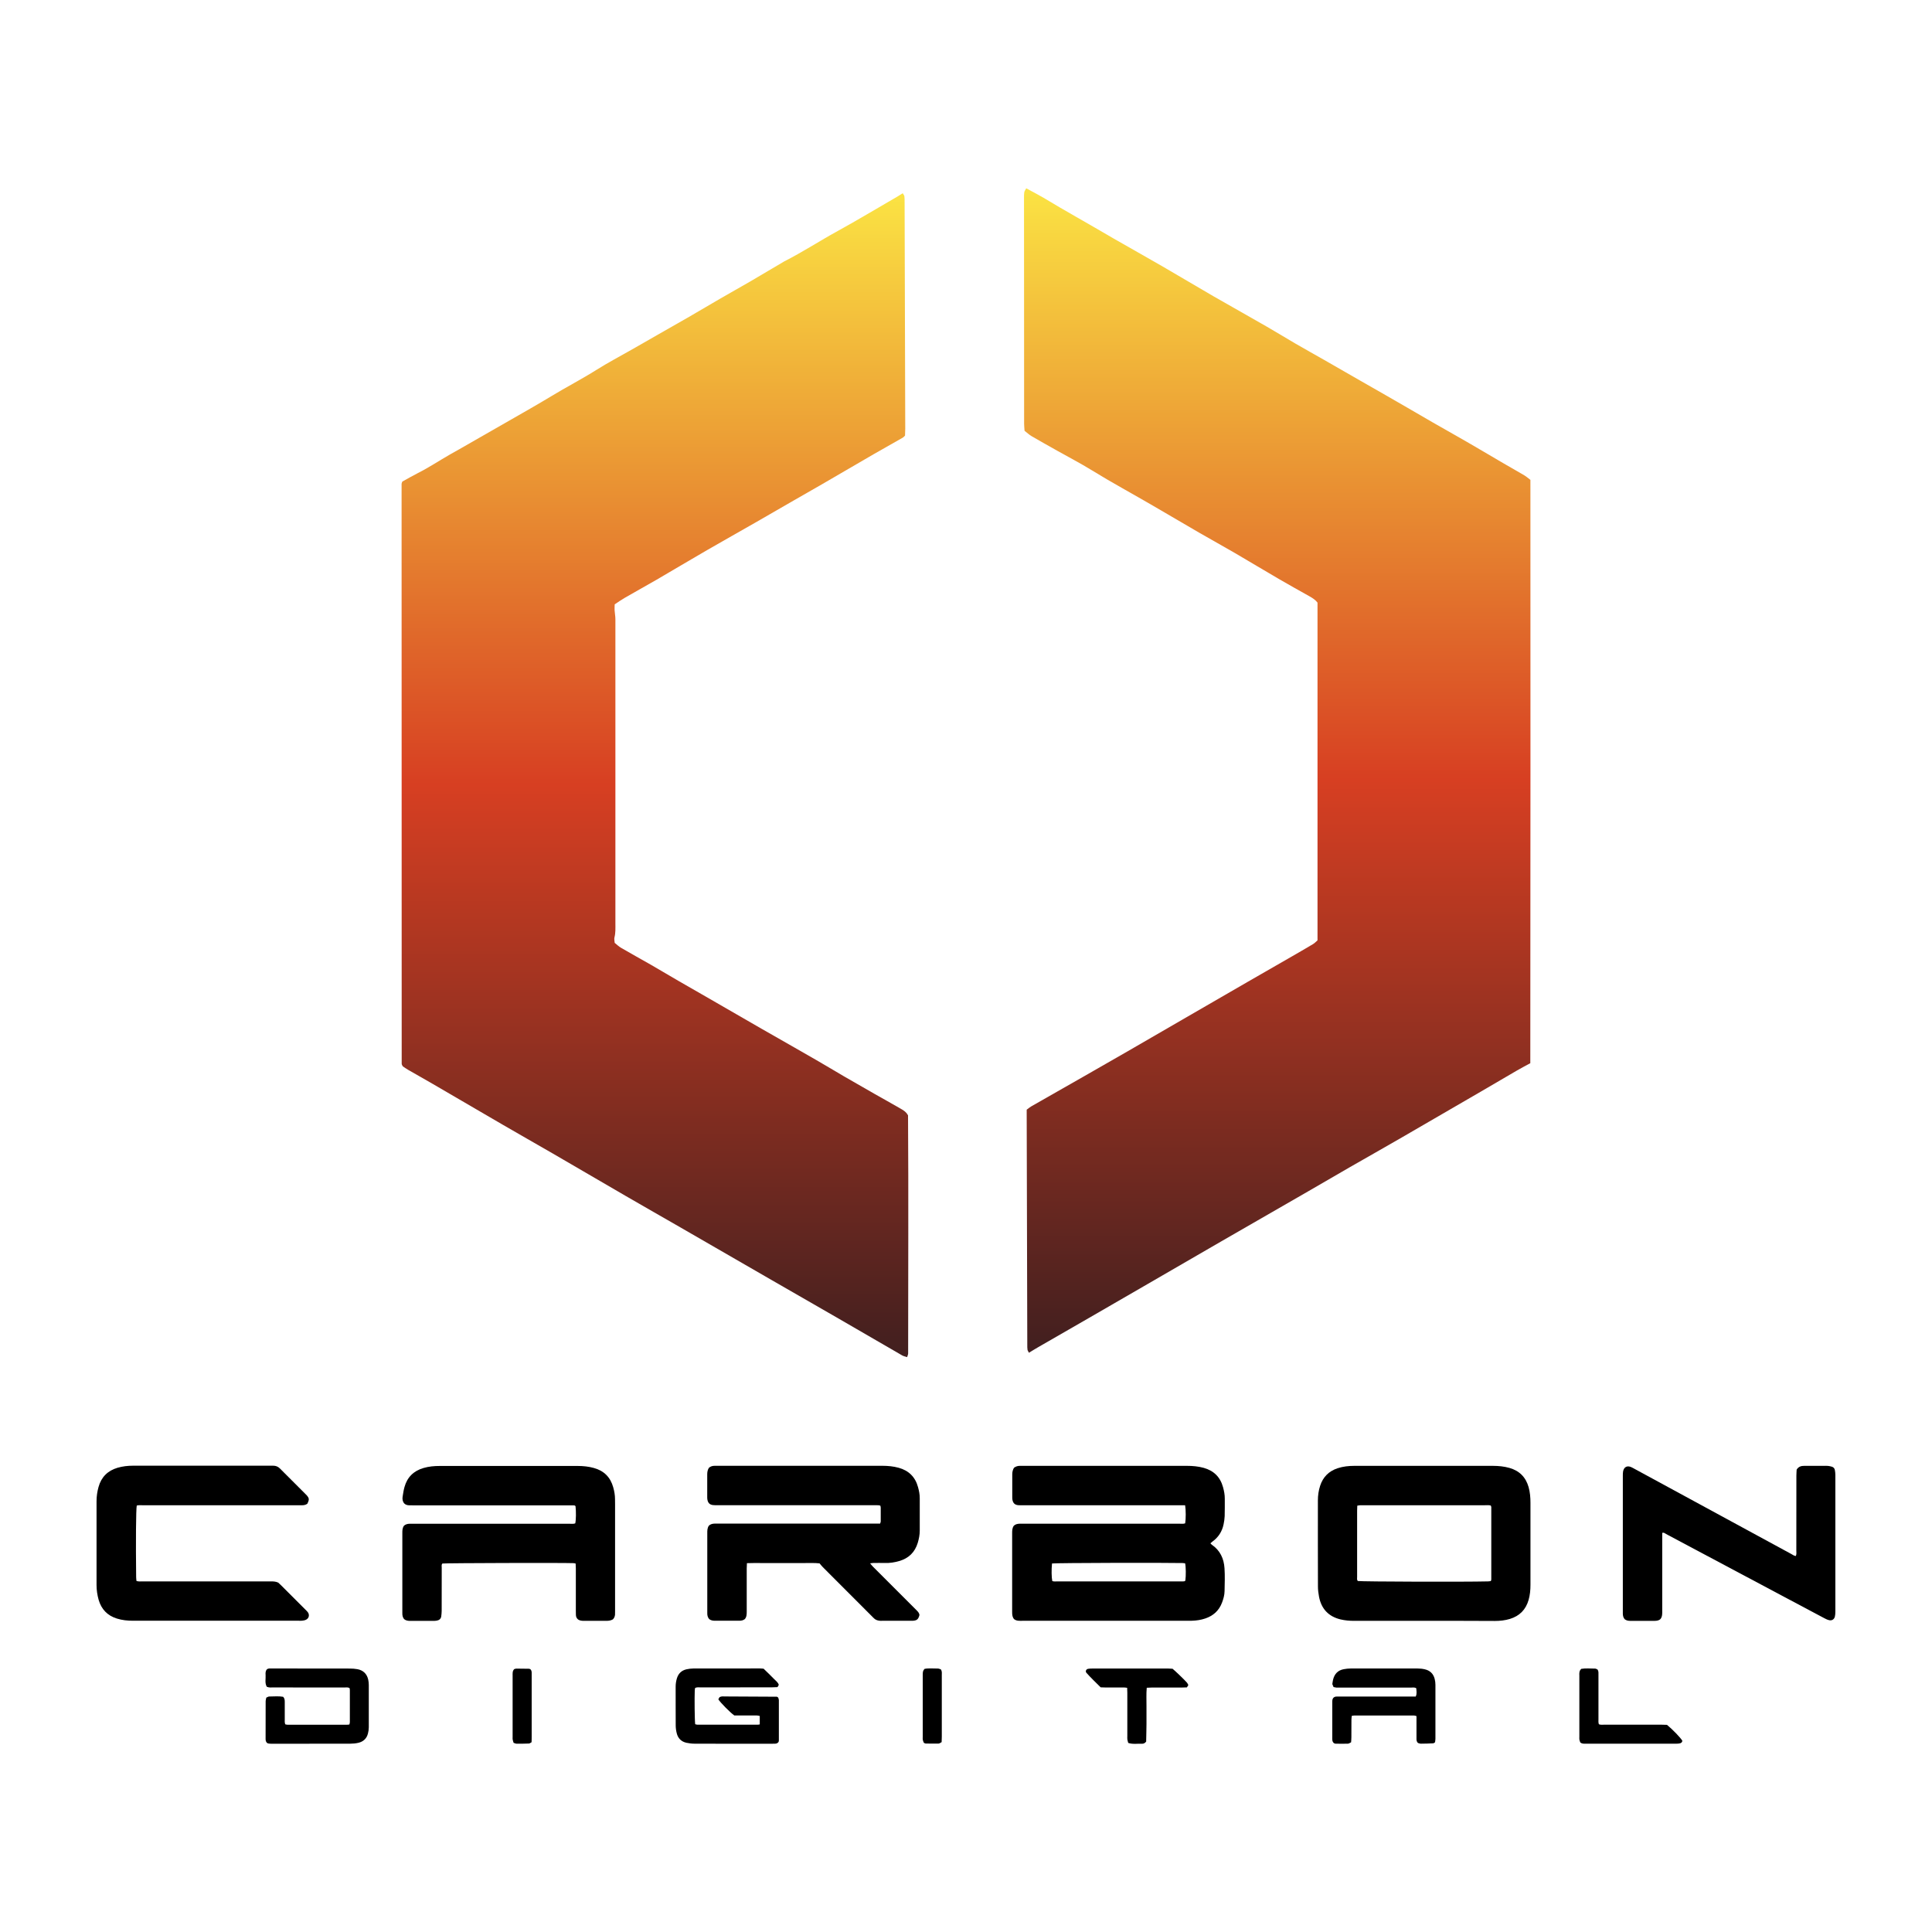 <?xml version="1.0" encoding="utf-8"?>
<!-- Generator: Adobe Illustrator 28.0.0, SVG Export Plug-In . SVG Version: 6.00 Build 0)  -->
<svg version="1.1" xmlns="http://www.w3.org/2000/svg" xmlns:xlink="http://www.w3.org/1999/xlink" x="0px" y="0px"
	 viewBox="0 0 360 360" style="enable-background:new 0 0 360 360;" xml:space="preserve">
<style type="text/css">
	.st0{display:none;}
	.st1{display:inline;fill:url(#SVGID_1_);}
	.st2{display:inline;}
	.st3{display:inline;fill:#2B3D49;}
	.st4{display:inline;fill:url(#SVGID_00000115493564471248955180000009754463450060086200_);}
	.st5{display:inline;fill:url(#SVGID_00000121966967267039571100000005903528321711431845_);}
	.st6{display:inline;fill:url(#SVGID_00000165221968334724800910000009441935036217893018_);}
	.st7{display:inline;fill:url(#SVGID_00000135664201439240992360000006745258775904689039_);}
	.st8{display:inline;fill:url(#SVGID_00000164511385909800611650000017730233996268450452_);}
	.st9{display:inline;fill:url(#SVGID_00000147930007238286189160000007251525813148437129_);}
	.st10{display:inline;fill:url(#SVGID_00000098919738742230391330000015940556681614324140_);}
	.st11{display:inline;fill:#C3C5C8;}
	.st12{display:inline;fill:url(#SVGID_00000173847690196177338070000004375656192060423815_);}
	.st13{fill:#FFFFFF;}
	.st14{fill:#411F1F;}
	.st15{fill:#C3C5C8;}
	.st16{fill:#2B3D49;}
	.st17{fill:#FFFFFF;stroke:url(#SVGID_00000173121733206365570260000018183136175918977944_);stroke-miterlimit:10;}
	.st18{fill:#F19933;}
	.st19{fill:#D73F22;}
	.st20{fill:#FBE343;}
	.st21{fill:#768591;}
	.st22{fill:url(#SVGID_00000183230466080516052260000014689696364965055906_);}
	.st23{fill:url(#SVGID_00000181072894532474226910000008272694503460583552_);}
	.st24{fill:url(#SVGID_00000176763541566803853680000015392334994023534732_);}
	.st25{fill:url(#SVGID_00000079453238812809296110000003336190626789228207_);}
	.st26{fill:url(#SVGID_00000183243058320483520340000000377819781302106557_);}
	.st27{fill:url(#SVGID_00000168832435310047789480000003405187066990408117_);}
	.st28{fill:url(#SVGID_00000079487144288789183080000007754206549391655099_);}
	.st29{fill:url(#SVGID_00000104685148588939845420000015126285398504338321_);}
	.st30{fill:url(#SVGID_00000178902595202457145950000004552381092235470762_);}
	.st31{fill:url(#SVGID_00000067211960071286499580000003730996524521353888_);}
	.st32{fill:url(#SVGID_00000029046411860187085000000006670265787650935950_);}
	.st33{fill:url(#SVGID_00000142135984542970964980000000583116217722644107_);}
	.st34{fill:url(#SVGID_00000081623770329898272920000002554168472755159941_);}
	.st35{fill:url(#SVGID_00000140727198782486835180000008084873290921522048_);}
	.st36{fill:url(#SVGID_00000158712773392019718790000006179026041101406139_);}
	.st37{fill:none;}
	.st38{fill:url(#SVGID_00000016043283392255780600000009634471463845652386_);}
	.st39{fill:url(#SVGID_00000097483377757787926670000015334057754791737226_);}
	.st40{fill:url(#SVGID_00000039838676401692372540000009312519063064395927_);}
	.st41{fill:url(#SVGID_00000013171679710691732080000005209428726535430832_);}
	.st42{fill:url(#SVGID_00000021121149693598665740000017793813319705776311_);}
	.st43{fill:url(#SVGID_00000112627084438574015520000010865806610844045216_);}
	.st44{fill:url(#SVGID_00000050644773649455830360000002428366198881594524_);}
	.st45{fill:url(#SVGID_00000105385412301585188500000006801904936076535960_);}
	.st46{fill:url(#SVGID_00000023278208735739993040000017728772774340749487_);}
	.st47{fill:url(#SVGID_00000113334273563897249700000008287954506896295867_);}
	.st48{fill:url(#SVGID_00000099645144097222971980000000350806620190307253_);}
	.st49{fill:url(#SVGID_00000095304343751965863890000000557536739559368377_);}
	.st50{fill:url(#SVGID_00000151515633491870910860000017339597107996412860_);}
	.st51{fill:url(#SVGID_00000002362413615773984860000004715987501274971282_);}
	.st52{fill:url(#SVGID_00000078006124618408355020000005860789797970472596_);}
</style>
<g id="BG_COLORS__x26__INFO" class="st0">
	<linearGradient id="SVGID_1_" gradientUnits="userSpaceOnUse" x1="180.633" y1="359.655" x2="180.633" y2="-0.345">
		<stop  offset="0" style="stop-color:#FFFFFF"/>
		<stop  offset="1" style="stop-color:#768591"/>
	</linearGradient>
	<rect x="0.63" y="-0.34" class="st1" width="360" height="360"/>
	<g id="Layer_15" class="st2">
	</g>
</g>
<g id="INFORMATION">
</g>
<g id="ELEMENTS">
</g>
<g id="GRD_SIG_WHT">
</g>
<g id="GRD_HZL_WHT">
</g>
<g id="GRD_VRT_WHT">
</g>
<g id="FC_WHT">
</g>
<g id="GRD_SIG_HZL">
</g>
<g id="GRD_HZL_BLK">
</g>
<g id="GRD_VRT_BLK">
	<g>
		<g>
			<g>
				
					<linearGradient id="SVGID_00000156573124393164209290000007711112226263476366_" gradientUnits="userSpaceOnUse" x1="122.033" y1="36.01" x2="122.033" y2="252.885">
					<stop  offset="0" style="stop-color:#FBE343"/>
					<stop  offset="0.508" style="stop-color:#D73F22"/>
					<stop  offset="1" style="stop-color:#411F1F"/>
				</linearGradient>
				<path style="fill:url(#SVGID_00000156573124393164209290000007711112226263476366_);" d="M168.21,36.01
					c0.13,0.23,0.28,0.39,0.31,0.56c0.05,0.36,0.04,0.72,0.04,1.09c0.04,14.07,0.08,28.14,0.12,42.21c0,0.46-0.03,0.92-0.04,1.3
					c-0.21,0.19-0.3,0.32-0.44,0.39c-1.8,1.03-3.6,2.04-5.4,3.07c-3.22,1.87-6.44,3.75-9.66,5.62c-1.75,1.01-3.5,2-5.25,3.01
					c-2.33,1.34-4.66,2.7-6.99,4.03c-3.05,1.75-6.12,3.47-9.17,5.23c-3.14,1.81-6.25,3.68-9.38,5.5c-1.97,1.14-3.97,2.24-5.94,3.38
					c-0.63,0.36-1.22,0.78-1.87,1.21c-0.01,0.37-0.04,0.72-0.02,1.07c0.03,0.57,0.15,1.13,0.15,1.7c0.01,18.9,0,37.8,0,56.69
					c0,0.88,0.05,1.76-0.18,2.63c-0.07,0.28,0.02,0.61,0.05,0.99c0.39,0.31,0.76,0.68,1.2,0.93c1.83,1.07,3.69,2.09,5.53,3.14
					c1.75,1.01,3.48,2.05,5.23,3.06c1.66,0.96,3.32,1.91,4.98,2.86c3.5,2.02,6.99,4.04,10.49,6.05c3.37,1.93,6.75,3.84,10.11,5.78
					c1.75,1.01,3.48,2.05,5.22,3.07c1.88,1.09,3.77,2.17,5.66,3.25c1.58,0.9,3.17,1.77,4.73,2.68c0.53,0.31,1.11,0.59,1.51,1.32
					c0.1,14.69,0.02,29.53,0.02,44.38c0,0.19-0.11,0.38-0.19,0.67c-0.33-0.11-0.64-0.16-0.89-0.3c-3.95-2.28-7.89-4.58-11.84-6.86
					c-4.22-2.44-8.45-4.86-12.67-7.29c-5.61-3.24-11.22-6.48-16.84-9.72c-3.37-1.94-6.75-3.86-10.11-5.81
					c-4.57-2.65-9.13-5.32-13.71-7.98c-3.09-1.79-6.21-3.55-9.3-5.35c-4.35-2.52-8.68-5.07-13.02-7.59
					c-1.52-0.89-3.06-1.74-4.58-2.62c-0.4-0.23-0.77-0.5-1.03-0.68c-0.1-0.2-0.13-0.25-0.15-0.29c-0.02-0.05-0.04-0.1-0.04-0.15
					c-0.01-36.03-0.02-72.05-0.02-108.08c0-0.1,0.06-0.2,0.13-0.42c0.91-0.5,1.88-1.07,2.89-1.58c2.08-1.05,4.02-2.34,6.04-3.5
					c0.54-0.31,1.09-0.6,1.62-0.91c3.1-1.77,6.2-3.54,9.29-5.32c2.65-1.52,5.31-3.02,7.92-4.6c2.78-1.69,5.68-3.18,8.44-4.92
					c2.14-1.35,4.4-2.53,6.6-3.79c1.66-0.95,3.32-1.9,4.98-2.85c1.89-1.08,3.78-2.15,5.66-3.23c1.97-1.14,3.93-2.31,5.9-3.45
					c1.79-1.04,3.6-2.04,5.39-3.08c2.01-1.17,4.01-2.37,6.02-3.55c0.13-0.08,0.26-0.17,0.4-0.24c3.42-1.73,6.62-3.83,9.98-5.67
					c3.76-2.07,7.44-4.29,11.16-6.44C167.54,36.43,167.84,36.24,168.21,36.01z"/>
				
					<linearGradient id="SVGID_00000114790741196746073170000009090557294031708850_" gradientUnits="userSpaceOnUse" x1="237.983" y1="35.065" x2="237.983" y2="252.062">
					<stop  offset="0" style="stop-color:#FBE343"/>
					<stop  offset="0.508" style="stop-color:#D73F22"/>
					<stop  offset="1" style="stop-color:#411F1F"/>
				</linearGradient>
				<path style="fill:url(#SVGID_00000114790741196746073170000009090557294031708850_);" d="M285.15,198.11
					c-0.92,0.5-1.74,0.93-2.55,1.4c-2.24,1.3-4.47,2.62-6.71,3.92c-4.88,2.84-9.76,5.67-14.65,8.5c-3.23,1.87-6.48,3.7-9.72,5.56
					c-2.61,1.5-5.2,3.02-7.8,4.52c-5.39,3.11-10.78,6.2-16.17,9.31c-4.81,2.77-9.6,5.56-14.4,8.34c-3.45,2-6.91,4-10.36,5.99
					c-3.14,1.81-6.29,3.62-9.43,5.43c-0.53,0.3-1.04,0.63-1.63,0.99c-0.11-0.22-0.24-0.39-0.27-0.57c-0.05-0.3-0.04-0.62-0.04-0.93
					c-0.04-14.33-0.08-28.66-0.11-42.98c0-0.26,0-0.51,0-0.82c0.31-0.22,0.58-0.46,0.88-0.63c3.19-1.83,6.39-3.64,9.58-5.46
					c2.74-1.57,5.49-3.13,8.22-4.71c3.72-2.15,7.44-4.31,11.16-6.46c3.81-2.21,7.62-4.41,11.43-6.61c2.65-1.53,5.3-3.04,7.95-4.57
					c1.39-0.8,2.78-1.6,4.15-2.42c0.3-0.18,0.55-0.46,0.82-0.69c0-21.01,0-41.97,0-62.93c-0.41-0.54-0.94-0.86-1.48-1.17
					c-1.85-1.04-3.71-2.07-5.55-3.14c-2.77-1.61-5.52-3.27-8.29-4.89c-2.24-1.3-4.5-2.55-6.74-3.84c-2.87-1.66-5.72-3.35-8.58-5.01
					c-1.79-1.04-3.59-2.06-5.39-3.08c-2.03-1.14-4.04-2.31-6.02-3.53c-2.11-1.3-4.32-2.44-6.48-3.66c-1.58-0.89-3.16-1.77-4.72-2.68
					c-0.48-0.28-0.9-0.68-1.34-1.02c-0.03-0.49-0.08-0.9-0.08-1.31c-0.01-7.68-0.01-15.37-0.01-23.05c0-6.28-0.01-12.56-0.01-18.84
					c0-0.41-0.01-0.83,0.05-1.24c0.03-0.23,0.21-0.44,0.36-0.74c1.11,0.6,2.17,1.14,3.19,1.74c2.04,1.22,4.08,2.43,6.15,3.6
					c2.35,1.32,4.66,2.7,6.99,4.04c3.01,1.72,6.03,3.42,9.03,5.15c3.18,1.84,6.33,3.73,9.51,5.57c3.31,1.91,6.66,3.77,9.97,5.68
					c1.79,1.03,3.55,2.12,5.34,3.16c1.74,1.01,3.51,1.99,5.26,2.99c2.29,1.31,4.58,2.63,6.86,3.94c3.14,1.8,6.29,3.58,9.42,5.41
					c2.68,1.57,5.37,3.12,8.07,4.64c3.11,1.75,6.17,3.59,9.26,5.39c1.25,0.73,2.52,1.43,3.76,2.17c0.39,0.23,0.74,0.55,1.14,0.85
					C285.2,125.63,285.17,161.8,285.15,198.11z"/>
			</g>
		</g>
		<g>
			<path d="M220.83,280.48c-0.41,0-0.78,0-1.14,0c-9.68,0-19.36,0-29.04,0c-0.31,0-0.62,0.02-0.92-0.01
				c-0.62-0.06-0.94-0.36-1.07-0.97c-0.04-0.18-0.04-0.37-0.04-0.55c0-1.42,0-2.84,0-4.25c0-0.45,0.11-0.85,0.32-1.2
				c0.34-0.25,0.69-0.36,1.07-0.36c0.18,0,0.37,0,0.55,0c10.2,0,20.41,0,30.61,0c1.05,0,2.09,0.09,3.11,0.37
				c1.88,0.52,3.09,1.7,3.61,3.59c0.2,0.72,0.34,1.44,0.33,2.18c-0.01,1.08,0.02,2.16-0.02,3.24c-0.02,0.52-0.1,1.04-0.21,1.55
				c-0.28,1.32-0.97,2.39-2.07,3.18c-0.12,0.09-0.23,0.19-0.38,0.32c0.11,0.11,0.18,0.21,0.27,0.27c1.55,1.06,2.25,2.6,2.36,4.4
				c0.09,1.41,0.04,2.83,0.01,4.25c-0.01,0.74-0.22,1.46-0.48,2.15c-0.56,1.48-1.63,2.44-3.12,2.94c-0.79,0.27-1.62,0.39-2.45,0.42
				c-0.25,0.01-0.49,0.01-0.74,0.01c-10.3,0-20.59,0-30.89,0c-0.52,0-1.06,0.06-1.53-0.3c-0.32-0.35-0.37-0.8-0.37-1.27
				c0.01-1.17,0-2.34,0-3.51c0-3.73,0-7.46,0-11.19c0-0.5-0.01-0.99,0.31-1.44c0.29-0.28,0.67-0.37,1.08-0.38
				c0.25-0.01,0.49,0,0.74,0c9.68,0,19.36,0,29.04,0c0.36,0,0.73,0.06,1.07-0.07C220.98,283.04,220.98,281.35,220.83,280.48z
				 M196.03,291.33c-0.12,1.11-0.1,2.6,0.05,3.28c0.31,0.11,0.65,0.06,0.98,0.06c7.58,0,15.16,0,22.75,0c0.18,0,0.37,0.01,0.55,0
				c0.18-0.01,0.37,0.03,0.51-0.14c0.13-0.96,0.11-2.55-0.04-3.23c-0.14-0.02-0.28-0.04-0.43-0.05
				C217.03,291.17,196.97,291.22,196.03,291.33z"/>
			<path d="M162.13,291.3c0.2,0.24,0.34,0.43,0.51,0.6c1.52,1.53,3.05,3.05,4.58,4.58c1.18,1.18,2.35,2.36,3.53,3.53
				c0.26,0.26,0.53,0.52,0.58,0.92c-0.22,0.79-0.44,1-1.16,1.07c-0.12,0.01-0.25,0.01-0.37,0.01c-1.82,0-3.64,0-5.46,0
				c-0.15,0-0.31,0.01-0.46-0.01c-0.41-0.05-0.78-0.18-1.07-0.49c-0.19-0.2-0.39-0.39-0.59-0.59c-2.96-2.97-5.93-5.93-8.89-8.9
				c-0.24-0.24-0.44-0.51-0.62-0.71c-1.01-0.11-1.9-0.05-2.79-0.06c-0.89-0.01-1.79,0-2.68,0c-0.89,0-1.79,0-2.68,0
				c-0.89,0-1.79,0-2.68,0c-0.88,0-1.77-0.02-2.7,0.02c-0.02,0.38-0.04,0.68-0.04,0.98c0,2.68,0,5.36,0,8.05
				c0,0.5-0.01,0.99-0.35,1.39c-0.31,0.25-0.67,0.31-1.05,0.31c-1.51,0-3.02,0-4.53,0c-0.38,0-0.74-0.06-1.06-0.3
				c-0.27-0.31-0.37-0.69-0.36-1.1c0-0.12,0-0.25,0-0.37c0-4.84,0-9.68,0-14.52c0-0.5-0.01-0.99,0.31-1.44
				c0.29-0.27,0.67-0.36,1.08-0.37c0.25-0.01,0.49,0,0.74,0c9.65,0,19.3,0,28.95,0c0.37,0,0.73,0,1.12,0
				c0.05-0.16,0.12-0.27,0.12-0.38c0.01-0.86,0.01-1.73,0-2.59c0-0.12-0.04-0.23-0.07-0.37c-0.14-0.03-0.25-0.08-0.37-0.08
				c-0.31-0.01-0.62-0.01-0.92-0.01c-9.65,0-19.3,0-28.95,0c-0.31,0-0.62,0.02-0.92-0.02c-0.61-0.06-0.94-0.37-1.06-0.98
				c-0.04-0.18-0.04-0.37-0.04-0.55c0-1.39,0-2.77,0-4.16c0-0.44,0.06-0.86,0.31-1.25c0.3-0.28,0.68-0.38,1.09-0.38
				c0.15,0,0.31,0,0.46,0c10.27,0,20.53,0,30.8,0c1.02,0,2.03,0.1,3.02,0.37c1.88,0.52,3.09,1.72,3.6,3.61
				c0.19,0.69,0.33,1.38,0.32,2.09c-0.01,2-0.01,4.01,0,6.01c0,0.78-0.15,1.53-0.37,2.27c-0.53,1.76-1.7,2.9-3.47,3.4
				c-0.86,0.25-1.74,0.39-2.65,0.36c-0.74-0.02-1.48-0.01-2.22,0C162.53,291.26,162.38,291.28,162.13,291.3z"/>
			<path d="M265.3,302.02c-4.35,0-8.7,0-13.05,0c-0.84,0-1.66-0.08-2.48-0.27c-2.24-0.55-3.56-1.98-3.99-4.23
				c-0.12-0.63-0.2-1.28-0.2-1.93c-0.02-5.34-0.01-10.67-0.01-16.01c0-0.93,0.13-1.85,0.42-2.73c0.53-1.64,1.63-2.73,3.27-3.27
				c1.01-0.33,2.05-0.44,3.1-0.44c1.85,0,3.7,0,5.55,0c6.75,0,13.51,0,20.26,0c1.05,0,2.09,0.1,3.11,0.39
				c1.84,0.53,3.02,1.71,3.55,3.56c0.27,0.96,0.35,1.94,0.35,2.93c0,3.12,0,6.23,0,9.35c0,1.97,0,3.95,0,5.92
				c0,0.96-0.08,1.91-0.35,2.84c-0.52,1.81-1.68,2.98-3.47,3.53c-0.92,0.28-1.87,0.38-2.83,0.38
				C274.12,302.01,269.71,302.02,265.3,302.02z M277.79,294.61c0.04-0.11,0.09-0.2,0.09-0.29c0-4.5,0-9,0-13.5
				c0-0.09-0.06-0.17-0.09-0.28c-0.36-0.11-0.73-0.06-1.1-0.06c-7.52,0-15.05,0-22.57,0c-0.22,0-0.43-0.01-0.65,0
				c-0.18,0.01-0.35,0.05-0.56,0.08c-0.01,0.35-0.03,0.65-0.03,0.95c0,2.07,0,4.13,0,6.2c0,2.04,0,4.07,0,6.11
				c0,0.27-0.08,0.56,0.14,0.78c0.92,0.12,19.82,0.18,24.23,0.07C277.44,294.67,277.62,294.63,277.79,294.61z"/>
			<path d="M114.2,301.75c-0.38,0.21-0.77,0.27-1.18,0.27c-1.42-0.01-2.84-0.01-4.26,0c-0.38,0-0.74-0.05-1.04-0.25
				c-0.3-0.24-0.41-0.55-0.41-0.91c0-0.25-0.01-0.49-0.01-0.74c0-2.62,0-5.24,0-7.86c0-0.3-0.02-0.6-0.04-0.92
				c-0.17-0.03-0.29-0.07-0.41-0.07c-1.84-0.08-23.69-0.02-24.42,0.07c-0.2,0.23-0.12,0.52-0.12,0.78c-0.01,2.68,0,5.37-0.01,8.05
				c0,0.34-0.04,0.67-0.08,1.01c-0.06,0.45-0.36,0.71-0.79,0.79c-0.21,0.04-0.43,0.06-0.64,0.06c-1.45,0-2.9,0-4.35,0
				c-0.41,0-0.8-0.05-1.14-0.33c-0.26-0.31-0.34-0.7-0.33-1.11c0-0.52,0-1.05,0-1.57c0-4.44,0-8.88,0-13.32
				c0-0.5-0.01-0.99,0.32-1.42c0.29-0.25,0.64-0.34,1.02-0.35c0.28-0.01,0.55,0,0.83,0c9.65,0,19.3,0,28.96,0
				c0.36,0,0.74,0.06,1.09-0.07c0.15-0.64,0.17-2.19,0.05-3.21c-0.13-0.18-0.32-0.14-0.5-0.15c-0.28-0.01-0.55,0-0.83,0
				c-9.62,0-19.24,0-28.86,0c-0.28,0-0.56,0-0.83-0.01c-0.35-0.01-0.67-0.1-0.94-0.39c-0.25-0.34-0.33-0.76-0.26-1.2
				c0.1-0.61,0.18-1.22,0.35-1.81c0.51-1.85,1.72-3.02,3.55-3.55c0.98-0.29,1.99-0.38,3.02-0.38c3.85,0,7.71,0,11.56,0
				c4.72,0,9.44,0,14.15,0c1.02,0,2.03,0.1,3.02,0.38c1.88,0.52,3.08,1.72,3.6,3.61c0.2,0.72,0.33,1.44,0.33,2.19
				c0,0.31,0.01,0.62,0.01,0.92c0,6.66,0,13.32,0,19.98c0,0.22,0,0.43-0.01,0.65C114.56,301.18,114.48,301.47,114.2,301.75z"/>
			<path d="M57.26,280.21c-0.32,0.21-0.62,0.27-0.93,0.27c-0.28,0-0.55,0-0.83,0c-9.65,0-19.3,0-28.95,0
				c-0.36,0-0.73-0.04-1.07,0.06c-0.14,0.7-0.19,6.77-0.11,13.33c0,0.24,0.04,0.48,0.06,0.72c0.4,0.13,0.77,0.08,1.14,0.08
				c6.44,0,12.89,0,19.33,0c1.54,0,3.08,0,4.62,0c0.43,0,0.86,0.01,1.33,0.23c0.15,0.14,0.35,0.33,0.55,0.52
				c1.51,1.5,3.01,3.01,4.51,4.51c0.15,0.15,0.31,0.3,0.44,0.47c0.37,0.49,0.23,1.14-0.32,1.41c-0.22,0.11-0.47,0.15-0.71,0.18
				c-0.21,0.03-0.43,0.01-0.65,0.01c-10.3,0-20.59,0-30.89,0c-1.02,0-2.03-0.1-3.01-0.41c-1.76-0.55-2.88-1.73-3.39-3.49
				c-0.25-0.89-0.39-1.81-0.39-2.74c0-5.21,0-10.42,0-15.63c0-0.9,0.13-1.79,0.37-2.65c0.51-1.84,1.7-3.04,3.53-3.58
				c0.95-0.28,1.93-0.39,2.92-0.39c1.94,0,3.88,0,5.83,0c6.51,0,13.01,0,19.52,0c0.25,0,0.49,0,0.74,0c0.49,0,0.9,0.16,1.25,0.51
				c0.11,0.11,0.22,0.22,0.33,0.33c1.46,1.46,2.92,2.92,4.38,4.38c0.09,0.09,0.18,0.17,0.26,0.26
				C57.64,279.18,57.66,279.41,57.26,280.21z"/>
			<path d="M334.63,289.94c0.16-0.36,0.09-0.7,0.09-1.03c0.01-4.66,0-9.31,0.01-13.97c0-0.4,0.04-0.79,0.05-1.1
				c0.37-0.59,0.87-0.7,1.41-0.7c1.23,0,2.47,0,3.7,0c0.25,0,0.5-0.02,0.74,0.01c0.24,0.03,0.49,0.08,0.72,0.15
				c0.28,0.09,0.48,0.29,0.54,0.58c0.06,0.3,0.1,0.61,0.1,0.91c0.01,8.51,0.01,17.02,0,25.54c0,0.31-0.02,0.62-0.09,0.91
				c-0.13,0.5-0.54,0.77-1.05,0.66c-0.32-0.07-0.64-0.22-0.93-0.38c-2.64-1.4-5.28-2.81-7.92-4.21
				c-7.18-3.83-14.37-7.65-21.55-11.47c-0.2-0.11-0.39-0.32-0.72-0.21c0,0.13,0,0.28,0,0.43c0,4.69,0,9.38,0,14.06
				c0,0.22,0.01,0.43-0.01,0.65c-0.03,0.37-0.1,0.74-0.43,1.01c-0.27,0.18-0.6,0.24-0.95,0.24c-1.54,0-3.08,0-4.63,0
				c-0.35,0-0.67-0.08-0.96-0.29c-0.26-0.28-0.35-0.64-0.36-1.02c0-0.12,0-0.25,0-0.37c0-8.45,0-16.9,0-25.35
				c0-0.28,0-0.56,0.05-0.83c0.17-0.82,0.75-1.12,1.52-0.78c0.25,0.11,0.49,0.26,0.74,0.39c9.7,5.27,19.4,10.54,29.09,15.8
				C334.05,289.72,334.3,289.91,334.63,289.94z"/>
			<path d="M141.57,321.32c0-0.57,0-1.05,0-1.58c-0.2-0.03-0.38-0.09-0.55-0.09c-1.11-0.01-2.22,0-3.33,0c-0.31,0-0.61,0-0.86,0
				c-0.76-0.53-2.61-2.41-2.98-3.01c0.08-0.14,0.17-0.29,0.23-0.4c0.37-0.2,0.72-0.13,1.05-0.13c3.2,0.01,6.41,0.03,9.61,0.05
				c0.08,0,0.16,0.09,0.27,0.16c0.04,0.15,0.12,0.33,0.12,0.5c0.01,2.5,0,4.99,0,7.49c0,0.09-0.03,0.18-0.05,0.26
				c-0.15,0.24-0.38,0.33-0.64,0.34c-0.21,0.01-0.43,0.01-0.65,0.01c-4.78,0-9.55,0.01-14.33-0.01c-0.52,0-1.05-0.06-1.55-0.17
				c-0.96-0.21-1.58-0.83-1.81-1.78c-0.12-0.47-0.19-0.97-0.19-1.46c-0.02-2.4,0-4.81-0.01-7.21c0-0.53,0.08-1.05,0.23-1.55
				c0.27-0.9,0.87-1.48,1.79-1.69c0.42-0.09,0.85-0.15,1.28-0.15c4.13-0.01,8.26-0.01,12.39-0.01c0.21,0,0.43,0.03,0.7,0.05
				c0.31,0.3,0.64,0.61,0.97,0.94c0.33,0.32,0.66,0.64,0.98,0.98c0.31,0.33,0.72,0.59,0.88,1.09c-0.06,0.11-0.14,0.24-0.24,0.42
				c-0.36,0.01-0.72,0.04-1.09,0.04c-4.41,0-8.82,0-13.22,0.01c-0.33,0-0.67-0.07-1.04,0.1c-0.02,0.13-0.06,0.28-0.07,0.43
				c-0.06,1.46-0.02,5.63,0.08,6.33c0.12,0.03,0.26,0.09,0.41,0.09c3.73,0,7.46,0,11.19,0
				C141.24,321.38,141.36,321.35,141.57,321.32z"/>
			<path d="M49.71,314.3c-0.4-0.71-0.17-1.47-0.22-2.2c-0.03-0.37-0.02-0.74,0.24-1.04c0.28-0.22,0.6-0.16,0.9-0.16
				c1.51,0,3.02,0,4.53,0c3.33,0,6.66,0,9.99,0.01c0.49,0,0.99,0.03,1.47,0.12c1.07,0.21,1.75,0.87,1.99,1.94
				c0.07,0.33,0.11,0.67,0.11,1.01c0.01,2.62,0.01,5.24,0,7.86c0,0.4-0.06,0.8-0.16,1.18c-0.23,0.92-0.85,1.5-1.76,1.72
				c-0.5,0.12-1.04,0.17-1.55,0.17c-4.19,0.01-8.39,0.01-12.58,0.01c-0.71,0-1.42,0-2.13,0c-0.18,0-0.37-0.02-0.55-0.05
				c-0.09-0.01-0.17-0.07-0.24-0.11c-0.23-0.22-0.26-0.49-0.26-0.78c0-2.31,0-4.63,0.01-6.94c0-0.24,0.08-0.47,0.12-0.71
				c0.21-0.09,0.38-0.21,0.55-0.21c0.89,0,1.78-0.1,2.58,0.05c0.34,0.34,0.3,0.69,0.31,1.03c0,1.05,0,2.1,0,3.15
				c0,0.3-0.04,0.62,0.09,0.95c0.14,0.03,0.28,0.08,0.43,0.08c3.7,0,7.4,0,11.1,0c0.12,0,0.24-0.02,0.42-0.04
				c0.03-0.15,0.09-0.29,0.09-0.43c0.01-2,0-4.01,0-6.01c0-0.12-0.04-0.24-0.06-0.36c-0.34-0.18-0.68-0.1-1.01-0.1
				c-4.41-0.01-8.82,0-13.23-0.01C50.52,314.43,50.14,314.49,49.71,314.3z"/>
			<path d="M294.64,310.97c0.81-0.15,1.7-0.05,2.59-0.05c0.17,0,0.33,0.13,0.46,0.18c0.22,0.36,0.15,0.71,0.16,1.04
				c0.01,2.74,0,5.49,0,8.23c0,0.3-0.04,0.61,0.08,0.92c0.34,0.14,0.68,0.08,1.01,0.08c3.55,0.01,7.09,0,10.64,0
				c0.37,0,0.73,0.02,1.04,0.03c1.03,0.84,2.53,2.4,2.86,2.96c-0.02,0.29-0.22,0.44-0.47,0.49c-0.21,0.05-0.43,0.06-0.64,0.06
				c-5.67,0-11.35,0-17.02,0c-0.28,0-0.56,0.02-0.88-0.22c-0.04-0.12-0.13-0.31-0.17-0.52c-0.03-0.18-0.01-0.37-0.01-0.55
				c0-3.79,0-7.59,0-11.38C294.28,311.83,294.22,311.38,294.64,310.97z"/>
			<path d="M213.57,324.53c-0.28,0.32-0.51,0.4-0.76,0.39c-0.85-0.04-1.71,0.14-2.58-0.15c-0.06-0.23-0.13-0.43-0.16-0.63
				c-0.03-0.21-0.01-0.43-0.01-0.65c0-2.68,0-5.36,0-8.04c0-0.3-0.02-0.6-0.03-0.95c-0.22-0.03-0.4-0.06-0.57-0.06
				c-1.14-0.01-2.28,0-3.42,0c-0.31,0-0.61-0.02-0.95-0.03c-0.89-0.89-1.81-1.76-2.65-2.7c-0.08-0.08-0.09-0.22-0.12-0.29
				c0.05-0.3,0.22-0.43,0.45-0.46c0.24-0.04,0.49-0.05,0.73-0.05c4.74,0,9.49,0,14.23,0c0.27,0,0.55,0.03,0.76,0.04
				c0.45,0.35,2.38,2.21,2.71,2.62c0.09,0.12,0.15,0.26,0.23,0.42c-0.09,0.14-0.17,0.26-0.27,0.43c-0.33,0.01-0.67,0.03-1,0.03
				c-1.85,0-3.7,0-5.54,0c-0.3,0-0.6,0.03-0.94,0.04c-0.11,1.16-0.04,2.26-0.05,3.36c-0.01,1.14,0,2.28,0,3.42
				C213.59,322.36,213.62,323.47,213.57,324.53z"/>
			<path d="M172.28,310.97c0.77-0.16,1.63-0.05,2.48-0.06c0.2,0,0.4,0.11,0.55,0.15c0.25,0.37,0.18,0.72,0.18,1.05
				c0.01,1.73,0,3.45,0,5.18c0,2.1,0,4.19,0,6.29c0,0.34-0.02,0.67-0.03,1.04c-0.22,0.11-0.4,0.27-0.59,0.27
				c-0.8,0.02-1.6,0-2.4-0.01c-0.09,0-0.17-0.07-0.32-0.13c-0.06-0.15-0.16-0.34-0.2-0.55c-0.04-0.18-0.01-0.37-0.01-0.55
				c0-3.82,0-7.65,0-11.47C171.95,311.79,171.89,311.38,172.28,310.97z"/>
			<path d="M99.05,324.64c-0.22,0.11-0.35,0.24-0.49,0.24c-0.77,0.03-1.54,0.04-2.31,0.03c-0.17,0-0.35-0.1-0.55-0.16
				c-0.06-0.21-0.13-0.41-0.17-0.61c-0.03-0.15-0.01-0.31-0.01-0.46c0-3.82,0-7.65,0-11.47c0-0.4-0.05-0.81,0.28-1.18
				c0.1-0.03,0.25-0.11,0.39-0.11c0.8,0,1.6,0.01,2.4,0.03c0.11,0,0.22,0.1,0.3,0.14c0.21,0.27,0.18,0.55,0.18,0.83
				c0,1.02,0,2.04,0,3.05c0,2.87,0,5.74,0,8.6C99.08,323.9,99.06,324.24,99.05,324.64z"/>
			<path d="M248.49,314.36c-0.09-0.23-0.17-0.39-0.23-0.55c0.05-0.29,0.07-0.57,0.14-0.84c0.26-1.06,0.9-1.74,1.99-1.94
				c0.42-0.08,0.86-0.13,1.28-0.13c4.16-0.01,8.32-0.01,12.48,0c0.46,0,0.93,0.05,1.37,0.16c0.95,0.22,1.57,0.83,1.81,1.78
				c0.09,0.35,0.14,0.73,0.14,1.09c0.01,3.36,0.01,6.72,0,10.08c0,0.21-0.05,0.42-0.07,0.64c-0.13,0.07-0.23,0.18-0.33,0.19
				c-0.77,0.04-1.53,0.07-2.3,0.07c-0.2,0-0.41-0.09-0.55-0.13c-0.31-0.3-0.28-0.61-0.28-0.92c0-1.05,0-2.1,0-3.14
				c0-0.31,0-0.61,0-0.95c-0.19-0.05-0.33-0.11-0.47-0.11c-3.7-0.01-7.4-0.01-11.09,0c-0.15,0-0.3,0.04-0.5,0.07
				c-0.02,0.26-0.06,0.5-0.06,0.74c-0.01,1.08,0,2.16-0.01,3.24c0,0.3-0.03,0.61-0.05,0.94c-0.22,0.1-0.41,0.26-0.6,0.26
				c-0.77,0.03-1.54,0.01-2.31,0c-0.12,0-0.23-0.08-0.31-0.11c-0.34-0.31-0.29-0.7-0.29-1.06c0-1.66,0-3.33,0-4.99
				c0-0.52,0-1.05,0-1.57c0-0.28,0-0.56,0.19-0.8c0.17-0.19,0.4-0.25,0.66-0.25c0.25,0,0.49,0,0.74,0c4.31,0,8.63,0,12.94,0
				c0.34,0,0.67,0,1.02,0c0.26-0.54,0.13-1.05,0.1-1.55c-0.34-0.21-0.68-0.12-1.01-0.12c-4.28-0.01-8.57,0-12.85,0
				c-0.34,0-0.68,0-1.02,0C248.86,314.42,248.71,314.39,248.49,314.36z"/>
		</g>
	</g>
</g>
<g id="FC_BLK">
</g>
<g id="INSIGNIA">
</g>
</svg>
